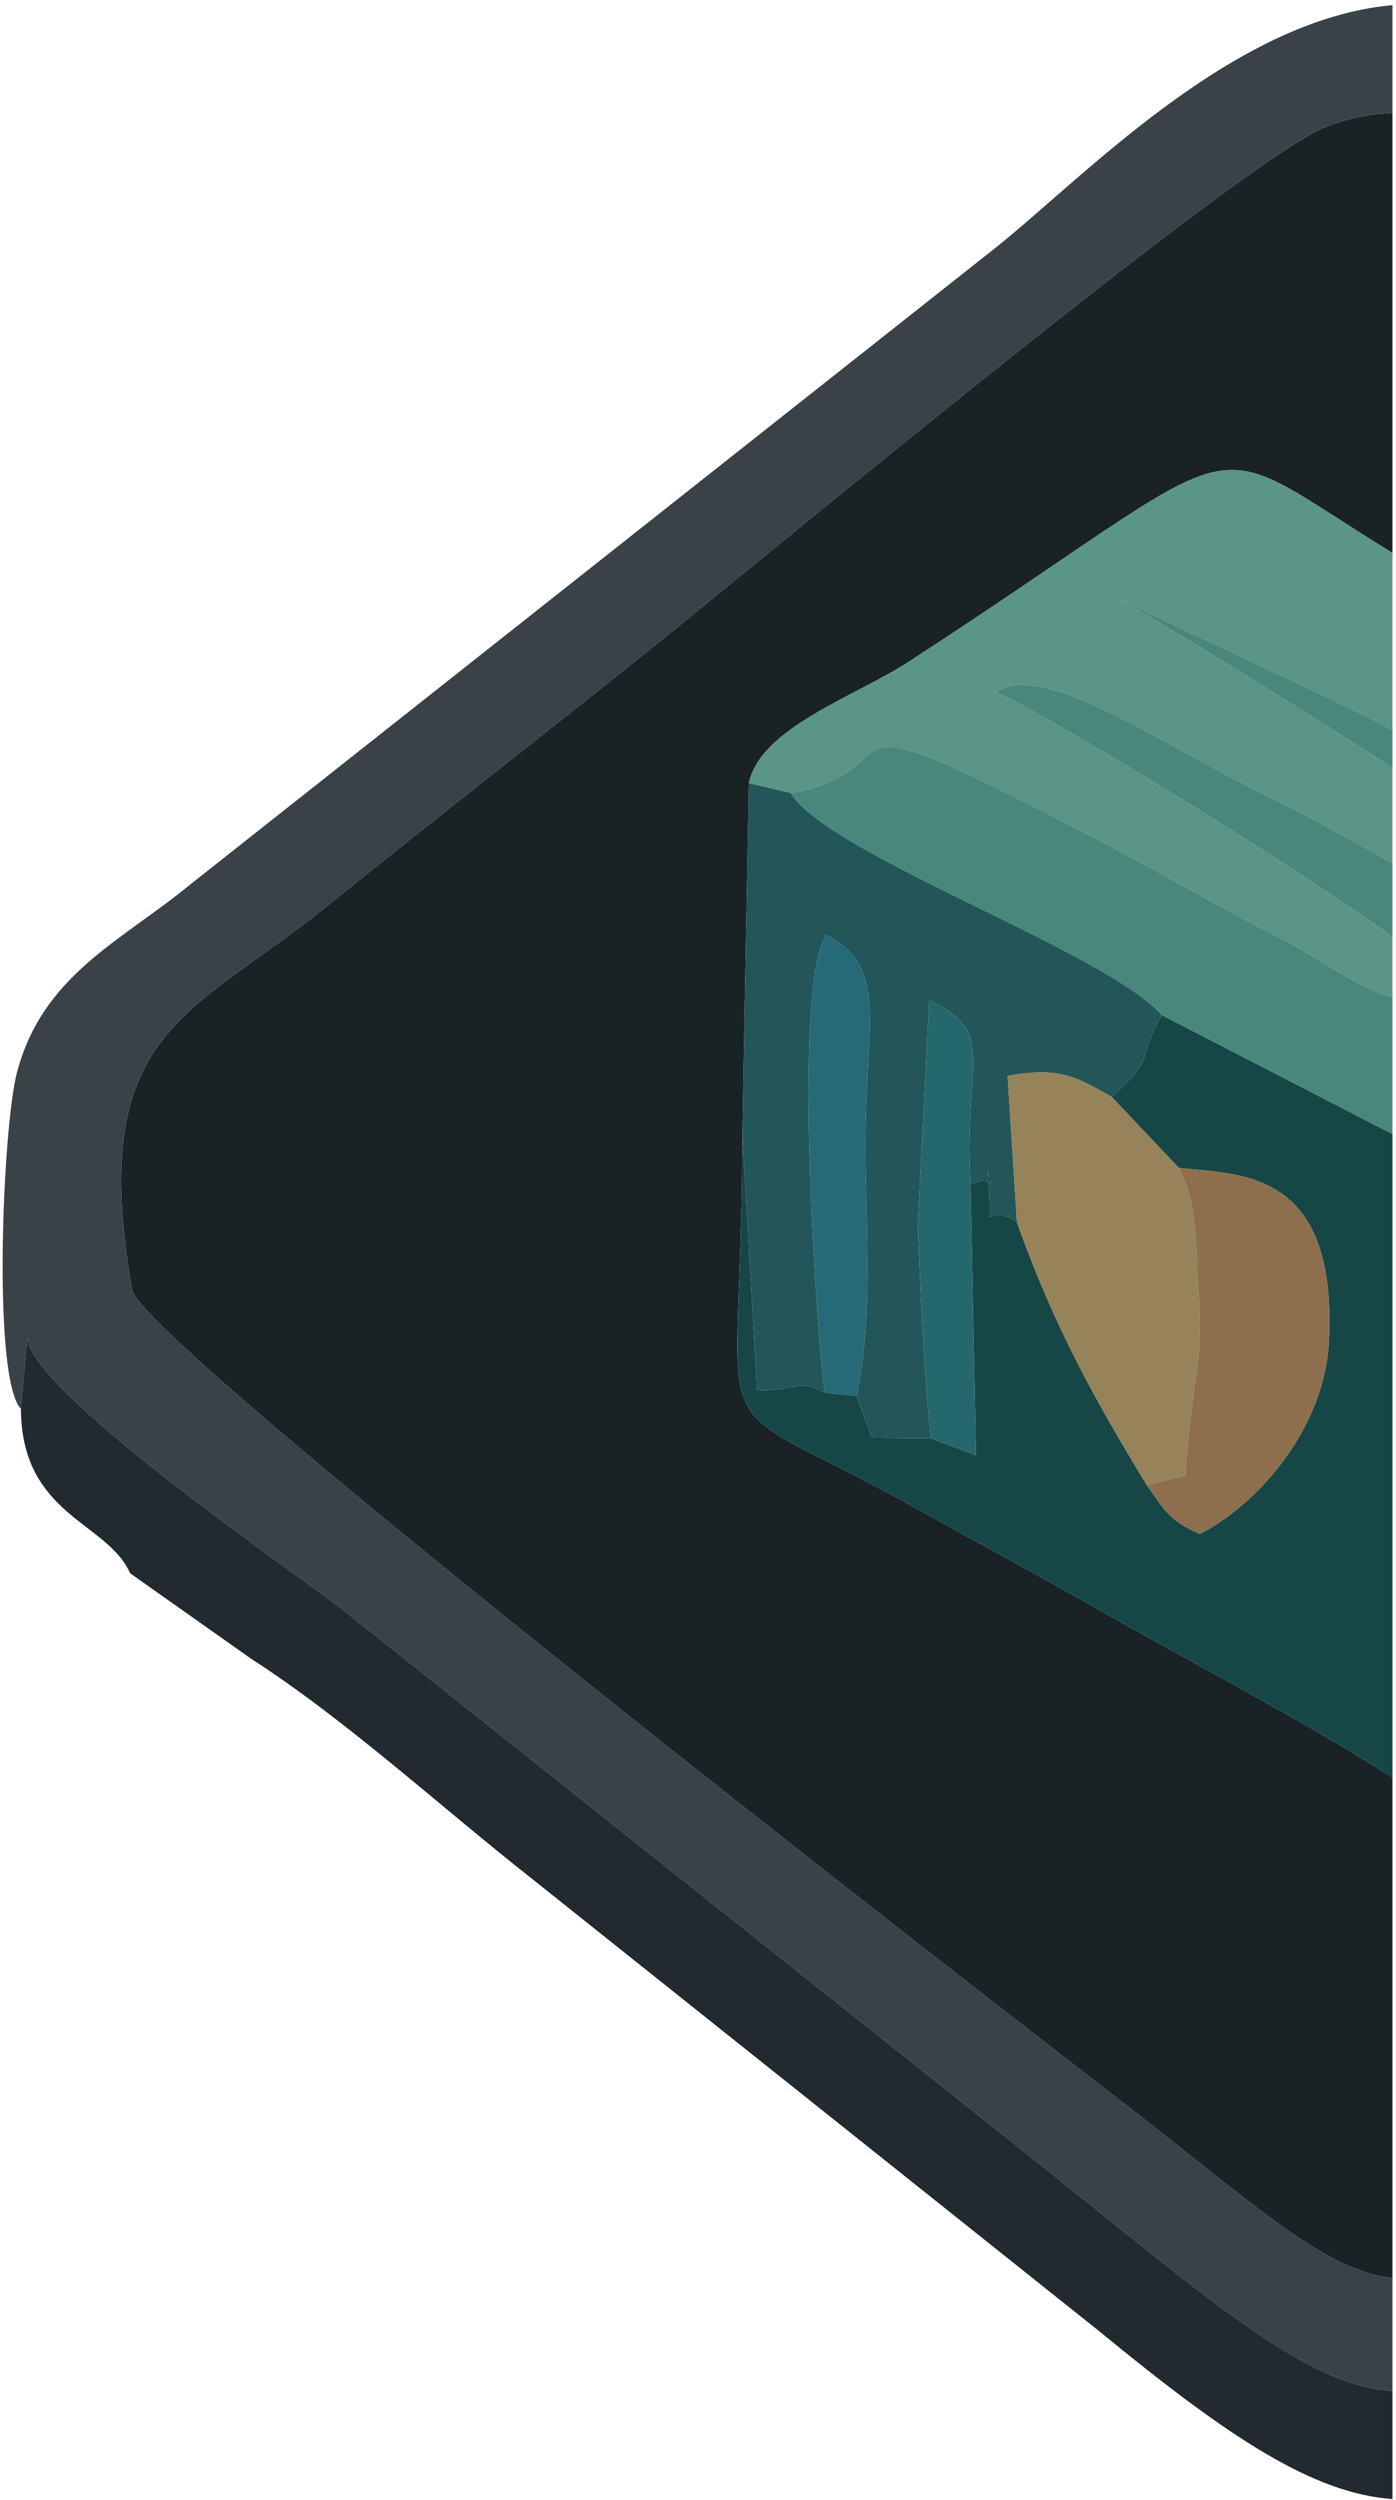 <?xml version="1.0" encoding="UTF-8"?>
<!DOCTYPE svg PUBLIC "-//W3C//DTD SVG 1.1//EN" "http://www.w3.org/Graphics/SVG/1.1/DTD/svg11.dtd">
<!-- Creator: CorelDRAW -->
<svg xmlns="http://www.w3.org/2000/svg" xml:space="preserve" width="38.204mm" height="68.419mm" version="1.1" style="shape-rendering:geometricPrecision; text-rendering:geometricPrecision; image-rendering:optimizeQuality; fill-rule:evenodd; clip-rule:evenodd"
viewBox="0 0 3820.4 6841.9"
 xmlns:xlink="http://www.w3.org/1999/xlink"
 xmlns:xodm="http://www.corel.com/coreldraw/odm/2003">
 <defs>
  <style type="text/css">
   <![CDATA[
    .fil2 {fill:#164746}
    .fil0 {fill:#192326}
    .fil3 {fill:#212A2E}
    .fil6 {fill:#235659}
    .fil10 {fill:#25686B}
    .fil9 {fill:#256A76}
    .fil1 {fill:#394246}
    .fil5 {fill:#4A877B}
    .fil4 {fill:#5B9586}
    .fil8 {fill:#8D6F4D}
    .fil7 {fill:#968359}
   ]]>
  </style>
 </defs>
 <g id="Слой_x0020_1">
  <g id="_2360806167216">
   <path class="fil0" d="M3810.68 6234.59l0 -1370.57c-264.64,-167.37 -535.28,-305.9 -830.3,-473.87 -151.46,-86.24 -324.32,-179.29 -474.79,-263.23 -611.77,-341.23 -475.16,-100.55 -474,-1026.22l17.73 -957.63c31.87,-151.17 291.94,-237.47 436.13,-331.13 985.33,-639.98 770.17,-639.63 1325.23,-298.81l0 -1203.99c-59.51,1.82 -120.2,13.78 -182.33,38 -223.03,86.94 -1548.64,1188.08 -1829.88,1414 -310.94,249.79 -600.39,473.23 -904.85,719.35 -376.85,304.62 -655.73,337.59 -532.39,1048.36 24.93,143.65 2268.79,1883.86 2670.13,2192.77 399.91,307.8 586.73,490.85 779.32,512.97z"/>
   <path class="fil1" d="M3810.68 6543.2l0 -308.61c-192.59,-22.12 -379.41,-205.17 -779.32,-512.97 -401.34,-308.91 -2645.2,-2049.12 -2670.13,-2192.77 -123.34,-710.77 155.54,-743.74 532.39,-1048.36 304.46,-246.12 593.91,-469.56 904.85,-719.35 281.24,-225.92 1606.85,-1327.06 1829.88,-1414 62.13,-24.22 122.82,-36.18 182.33,-38l0 -295.03c-438.9,39.02 -846.23,472.49 -1085.28,663.26l-2206.32 1744.41c-188.49,154.77 -403.1,246.41 -472.97,514.44 -38.84,149.03 -67.9,836.33 11.16,919.77l17.47 -197.26 0.67 -7.61c-0.47,2.42 -0.7,4.95 -0.67,7.61 1.21,142.58 706.36,626.76 856.66,741.25l1847.43 1469.61c536.14,426.42 785.88,656.21 1031.85,673.61z"/>
   <path class="fil2" d="M3810.68 4864.02l0 -1760.47 -630.75 -325.39c-73.05,121.49 -7.69,106.58 -137.66,223.66l183.74 194.22c164.45,19.37 433.61,-0.27 410.9,472.99 -11.57,241.15 -194.93,447.53 -353,528.93 -89.03,-37.71 -100.95,-73.04 -145.62,-133.88 -139.59,-230.23 -251.93,-428.47 -355.29,-719.5 -100.43,-66.18 -67.03,65.08 -77.43,-109.84 -0.59,-9.97 -1.33,-20.94 -2.24,-33 10.37,38.91 12.24,36.83 2.24,33 -8.12,-3.11 -24.05,-7.36 -49.6,8.19l15.06 739.63 -123.7 -46.5 -161.24 -1.17 -41.67 -114.34 -87.74 -9.66c-72.06,-40.03 -85.36,-1.7 -184.82,-7.06l-40.27 -703.13c-1.16,925.67 -137.77,684.99 474,1026.22 150.47,83.94 323.33,176.99 474.79,263.23 295.02,167.97 565.66,306.5 830.3,473.87z"/>
   <path class="fil3" d="M57.27 3855.99c1.64,291.73 237.23,308.78 298.76,449.36l330.57 233.62c261.39,168.21 520.71,407.16 771.61,604.41l1550.46 1236.65c356.75,293.19 584.89,442.97 802.01,459.05l0 -295.88c-245.97,-17.4 -495.71,-247.19 -1031.85,-673.61l-1847.43 -1469.61c-150.3,-114.49 -855.45,-598.67 -856.66,-741.25 -0.03,-2.66 0.2,-5.19 0.67,-7.61l-0.67 7.61 -17.47 197.26z"/>
   <path class="fil4" d="M3810.68 2729.76l0 -165.71c-338.01,-243.14 -1029.81,-657.15 -1086.7,-668.86 128.41,-91.01 446.36,137.6 749.56,285.71 120.65,58.93 233.73,123.69 337.14,181.73l0 -261.1c-311.18,-201.93 -659.16,-411.87 -750.85,-465.04 -14.11,-8.18 -22.15,-12.65 -23.05,-12.81 2.06,1.77 10.12,6.2 23.05,12.81 115.54,59.03 620.42,291.5 721.79,345.95 8.54,4.59 18.27,10 29.06,16.11l0 -485.42c-555.06,-340.82 -339.9,-341.17 -1325.23,298.81 -144.19,93.66 -404.26,179.96 -436.13,331.13l113.88 27.01c377.29,-63.79 -8.01,-318.06 884.96,151.02 164.84,86.6 286.96,161.09 452.71,244.66 93.04,46.91 203.21,130.9 309.81,164z"/>
   <path class="fil5" d="M3810.68 3103.55l0 -373.79c-106.6,-33.1 -216.77,-117.09 -309.81,-164 -165.75,-83.57 -287.87,-158.06 -452.71,-244.66 -892.97,-469.08 -507.67,-214.81 -884.96,-151.02 108.98,171.57 858.21,431.5 1016.73,608.08l630.75 325.39zm0 -539.5l0 -201.42c-103.41,-58.04 -216.49,-122.8 -337.14,-181.73 -303.2,-148.11 -621.15,-376.72 -749.56,-285.71 56.89,11.71 748.69,425.72 1086.7,668.86zm0 -462.52l0 -102.98c-10.79,-6.11 -20.52,-11.52 -29.06,-16.11 -101.37,-54.45 -606.25,-286.92 -721.79,-345.95 -12.93,-6.61 -20.99,-11.04 -23.05,-12.81 0.9,0.16 8.94,4.63 23.05,12.81 91.69,53.17 439.67,263.11 750.85,465.04z"/>
   <path class="fil6" d="M2031.59 3100.7l40.27 703.13c99.46,5.36 112.76,-32.97 184.82,7.06 -18.13,-129.12 -90.78,-1105.57 4.17,-1252.6 173.68,91.1 106.16,239.08 107.46,582.51 0.87,228.85 21.53,456.32 -23.89,679.75l41.67 114.34 161.24 1.17c-20.39,-204.67 -26.89,-380.44 -35.75,-582.24l31.49 -616.58c189.85,91.38 92.42,161.27 112.9,505.69 57.05,-34.72 66.14,29.29 47.36,-41.19 16.88,223.53 -26.49,72.89 79.67,142.84l-25.5 -399.8c146.04,-28.89 196.81,8.38 284.77,57.04 129.97,-117.08 64.61,-102.17 137.66,-223.66 -158.52,-176.58 -907.75,-436.51 -1016.73,-608.08l-113.88 -27.01 -17.73 957.63z"/>
   <path class="fil7" d="M2783 3344.58c103.36,291.03 215.7,489.27 355.29,719.5l106.58 -26.3c6.38,-186.56 48.7,-319.76 37.25,-468.13 -12.21,-158.29 -0.58,-268.26 -56.11,-373.61l-183.74 -194.22c-87.96,-48.66 -138.73,-85.93 -284.77,-57.04l25.5 399.8z"/>
   <path class="fil8" d="M3138.29 4064.08c44.67,60.84 56.59,96.17 145.62,133.88 158.07,-81.4 341.43,-287.78 353,-528.93 22.71,-473.26 -246.45,-453.62 -410.9,-472.99 55.53,105.35 43.9,215.32 56.11,373.61 11.45,148.37 -30.87,281.57 -37.25,468.13l-106.58 26.3z"/>
   <path class="fil9" d="M2256.68 3810.89l87.74 9.66c45.42,-223.43 24.76,-450.9 23.89,-679.75 -1.3,-343.43 66.22,-491.41 -107.46,-582.51 -94.95,147.03 -22.3,1123.48 -4.17,1252.6z"/>
   <path class="fil10" d="M2547.33 3936.06l123.7 46.5 -15.06 -739.63c-20.48,-344.42 76.95,-414.31 -112.9,-505.69l-31.49 616.58c8.86,201.8 15.36,377.57 35.75,582.24z"/>
  </g>
 </g>
</svg>
